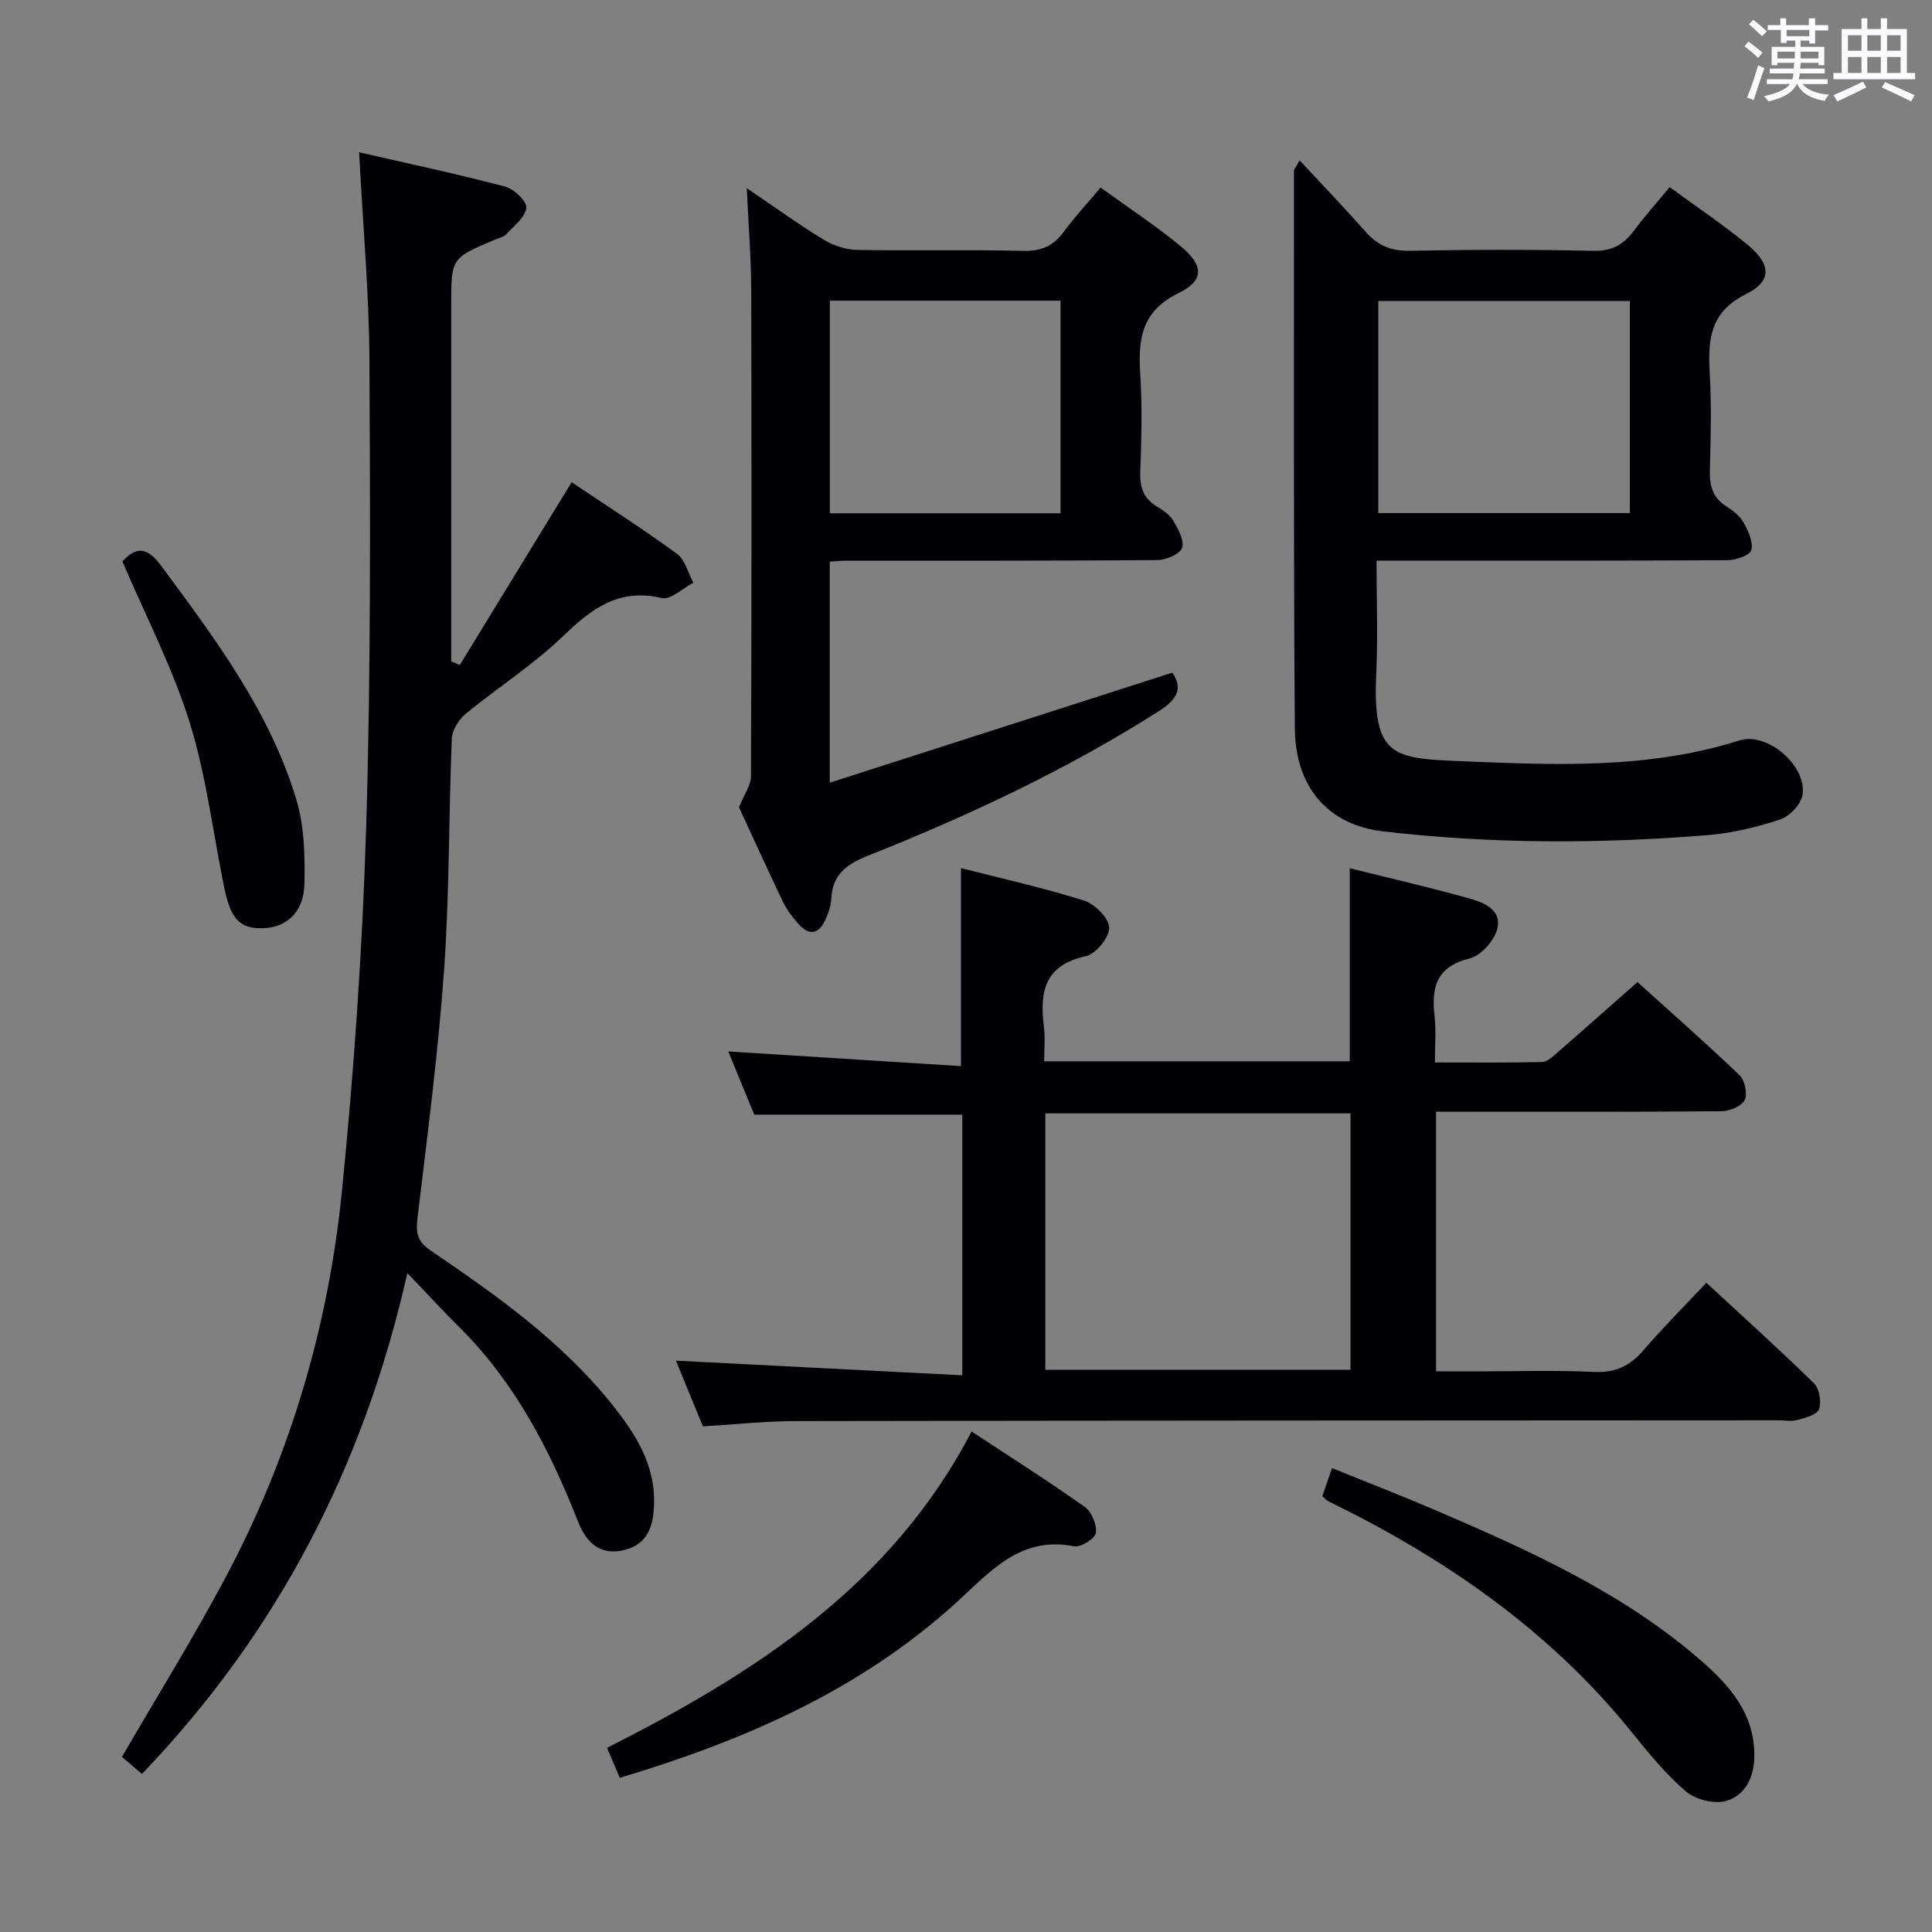 <svg enable-background="new 0 0 400 400" viewBox="0 0 400 400" xmlns="http://www.w3.org/2000/svg"><rect x="0" y="0" width="400" height="400" fill="#808080" stroke="none"/><g fill="#010105"><path d="m297.32 230.17v53.76h8.23c8.16 0 16.34-.27 24.49.11 4.44.21 7.47-1.27 10.27-4.54 4-4.66 8.36-9.01 12.97-13.92 7.61 7.04 15.09 13.78 22.28 20.82 1.12 1.1 1.59 3.82 1.06 5.34-.4 1.15-2.81 1.78-4.44 2.25-1.23.35-2.65.07-3.98.07-67.81.04-135.62.04-203.43.16-6.29.01-12.59.7-19.24 1.1-1.98-4.83-3.9-9.52-5.58-13.61 19.63 1 39.24 2.01 59.28 3.03 0-18.69 0-36.26 0-53.96-14.19 0-28.24 0-43.07 0-1.6-3.89-3.52-8.57-5.38-13.09 16.26 1.03 32.21 2.03 48.18 3.04 0-14.23 0-27.28 0-41 8.35 2.14 17.02 4.06 25.46 6.72 2.24.71 5.18 3.63 5.23 5.61.05 2.01-2.77 5.46-4.85 5.91-8.62 1.87-9.58 7.5-8.66 14.69.29 2.25.04 4.56.04 7.07h63.27c0-13.32 0-26.39 0-39.97 8.06 2 16.1 3.86 24.05 6.05 3.15.87 7.29 2.17 6.57 6.18-.45 2.49-3.37 5.85-5.76 6.44-7.02 1.71-7.98 6.06-7.29 12.06.33 2.93.06 5.92.06 9.48 7.66 0 14.94.08 22.2-.09 1.08-.03 2.23-1.16 3.17-1.97 5.41-4.7 10.76-9.46 16.57-14.58 6.22 5.62 13.81 12.29 21.12 19.26 1.11 1.05 1.71 3.9 1.07 5.17-.65 1.29-3.13 2.3-4.81 2.31-17.66.16-35.32.1-52.98.1-1.84 0-3.67 0-6.1 0zm-80.9 53.44h63.19c0-17.87 0-35.41 0-53.1-21.2 0-42.07 0-63.19 0z"/><path d="m84.34 263.58c-9.08 40.22-26.92 74.42-54.95 103.7-1.52-1.3-2.97-2.54-4.14-3.54 7.22-12.44 14.68-24.46 21.32-36.9 13.37-25.05 21.38-51.95 24.21-80.1 2.54-25.27 4.28-50.68 5.05-76.07.96-31.95.82-63.93.66-95.9-.07-14.07-1.35-28.14-2.14-43.25 10.15 2.34 20.25 4.48 30.22 7.11 1.84.48 4.55 3.06 4.4 4.4-.22 1.97-2.58 3.75-4.17 5.48-.52.56-1.47.75-2.24 1.07-9.14 3.84-9.14 3.84-9.14 13.53v68.47 5.35c.59.25 1.19.5 1.78.75 7.62-12.45 15.24-24.9 23.15-37.84 6.99 4.69 14.54 9.52 21.78 14.79 1.7 1.24 2.31 3.97 3.42 6.01-2.19 1.14-4.7 3.61-6.52 3.18-8.82-2.08-14.45 2.09-20.37 7.81-6.19 5.98-13.59 10.68-20.26 16.18-1.43 1.18-2.78 3.38-2.86 5.16-.65 15.96-.47 31.96-1.6 47.88-1.22 17.21-3.48 34.35-5.52 51.5-.36 3.03.08 4.75 2.74 6.56 13.63 9.27 27.11 18.79 37.54 31.84 4.82 6.03 8.96 12.43 8.72 20.67-.13 4.53-1.3 8.35-6.27 9.52-5.06 1.19-7.82-1.69-9.5-5.97-5.82-14.83-13.06-28.76-24.51-40.15-3.4-3.37-6.65-6.9-10.8-11.24z"/><path d="m269.07 33.21c4.87 5.24 9.38 9.92 13.68 14.79 2.5 2.82 5.25 4 9.13 3.92 12.66-.25 25.33-.27 37.98.01 3.81.09 6.22-1.23 8.36-4.09 2.28-3.04 4.81-5.89 7.47-9.1 5.52 4.06 11.07 7.76 16.18 11.98 4.83 3.99 5.04 7.48-.32 10.14-7.47 3.7-7.97 9.34-7.57 16.28.38 6.64.22 13.33.03 19.99-.09 3.23.45 5.83 3.37 7.68 1.38.88 2.84 2.01 3.62 3.39.97 1.73 2.02 4.02 1.59 5.7-.28 1.07-3.17 2.07-4.89 2.08-22.16.14-44.32.09-66.48.09-1.82 0-3.63 0-6.22 0 0 8 .29 15.76-.06 23.5-.78 17 3.37 17.44 17.24 18.01 19.4.8 38.94 1.75 57.94-4.28 5.85-1.85 14.12 5.38 13.05 11.37-.35 1.94-2.69 4.37-4.64 5.01-4.85 1.59-9.95 2.82-15.03 3.23-22.43 1.82-44.87 1.83-67.25-.8-11.12-1.31-18.08-8.96-18.17-21.32-.28-38.48-.16-76.97-.18-115.46.02-.27.29-.53 1.17-2.12zm68.37 73.02c0-14.9 0-29.44 0-43.92-17.62 0-34.85 0-52.08 0v43.92z"/><path d="m154.61 38.96c6.03 4.08 10.85 7.58 15.92 10.66 2 1.21 4.54 2.07 6.85 2.12 11.49.21 22.99-.08 34.48.2 3.76.09 6.25-1.04 8.41-3.98 2.24-3.06 4.84-5.85 7.6-9.13 5.72 4.16 11.43 7.89 16.64 12.21 4.72 3.92 4.86 7.02-.5 9.64-7.62 3.72-8.39 9.42-7.94 16.61.43 6.8.27 13.66.01 20.48-.12 3.18.71 5.42 3.43 7.09 1.26.77 2.66 1.69 3.38 2.91 1.01 1.74 2.38 4.14 1.85 5.65-.46 1.32-3.32 2.52-5.13 2.54-21.49.17-42.98.11-64.47.12-.99 0-1.98.12-3.35.21v45.76c24.04-7.72 47.33-15.21 70.93-22.79 2.23 3.25 1.03 5.54-2.77 7.96-19.02 12.1-39.31 21.61-60.19 29.92-4.37 1.74-7.4 3.83-7.64 8.86-.07 1.45-.57 2.95-1.17 4.3-1.34 3-3.33 3.63-5.65.98-1.19-1.36-2.36-2.84-3.14-4.45-3.3-6.89-6.45-13.84-9.16-19.69 1.12-2.78 2.48-4.6 2.48-6.42.13-33.49.14-66.97.05-100.46 0-6.64-.55-13.27-.92-21.3zm64.97 67.31c0-14.87 0-29.41 0-44.02-16.11 0-31.87 0-47.77 0v44.02z"/><path d="m128.32 368.08c-.87-2.04-1.63-3.82-2.64-6.21 30.53-15.43 58.79-33.46 75.48-65.5 8.1 5.34 15.91 10.29 23.44 15.63 1.42 1.01 2.54 3.71 2.28 5.4-.18 1.18-3.16 3.02-4.53 2.74-11.13-2.2-17.41 5.33-24.32 11.62-19.99 18.2-43.98 28.61-69.71 36.32z"/><path d="m273.78 309.75c.63-1.8 1.2-3.47 2.01-5.8 7.42 3.02 14.64 5.81 21.74 8.86 19.43 8.35 38.71 17.06 54.83 31.15 5.91 5.17 11.06 11.11 10.85 19.89-.1 4.34-2.03 7.9-5.8 9.01-2.45.72-6.38-.27-8.38-1.98-4.24-3.63-7.84-8.09-11.38-12.47-15.24-18.83-34.28-32.81-55.55-44.01-2.36-1.24-4.76-2.39-7.13-3.6-.28-.13-.49-.41-1.19-1.05z"/><path d="m25.34 116.23c3.14-3.4 5.35-2.71 8.12 1.03 11.18 15.13 22.52 30.2 27.96 48.51 1.61 5.42 1.72 11.44 1.61 17.17-.11 5.84-3.6 9.05-8.44 9.23-4.78.18-6.77-1.71-8.11-8.15-2.38-11.49-3.74-23.29-7.21-34.44-3.54-11.34-9.11-22.05-13.93-33.35z"/></g><path d="m361.2 9.6.8-1c.9.7 1.9 1.4 2.9 2.3l-.9 1.1c-1-1-2-1.8-2.8-2.4zm.5 10.6c.9-2.1 1.6-4.3 2.3-6.7.4.2.8.4 1.3.6-.7 2.1-1.5 4.3-2.2 6.6zm.4-15.2.9-.9c1 .8 2 1.6 2.8 2.4l-1 1c-.9-.9-1.8-1.7-2.7-2.5zm12.5-1.2h1.2v1.4h2.7v1.1h-2.7v2.7h-1.2v-.6h-1.8v1.3h4.9v3.8h-1.2v-.5h-3.7c0 .4-.1.9-.1 1.2h5.1v1h-5.2c0 .5-.1.9-.2 1.2h6v1h-5.2c1.1 1.3 2.9 2 5.5 2.2-.4.4-.7.8-.9 1.3-2.9-.5-4.8-1.6-5.7-3.5h-.1c-.8 1.7-2.7 2.9-5.9 3.6-.2-.4-.6-.8-.9-1.1 2.8-.6 4.6-1.4 5.4-2.5h-4.8v-1h5.3c.1-.3.2-.7.2-1.2h-4.9v-1h5c0-.4 0-.8.1-1.2h-3.5v.5h-1.2v-3.8h4.9v-1.3h-1.8v.5h-1.2v-2.7h-2.7v-1h2.6v-1.4h1.2v1.4h4.7v-1.4zm-6.6 8.3h3.6c0-.4 0-.9 0-1.4h-3.6zm1.9-4.6h4.7v-1.3h-4.7zm6.6 3.2h-3.7v1.4h3.7z" fill="#fafbfc"/><path d="m385.3 3.8h1.3v2.2h2.8v-2.2h1.3v2.2h4.1v9.1h1.7v1.3h-16.9v-1.3h1.7v-9.1h4.1v-2.2zm.4 13.1.7 1.2c-1.8.9-3.8 1.9-6 2.9-.2-.4-.5-.8-.8-1.3 2.3-1 4.3-1.9 6.1-2.8zm-3.1-6.4h2.8v-3.2h-2.8zm0 4.6h2.8v-3.3h-2.8zm4-4.6h2.8v-3.2h-2.8zm0 4.6h2.8v-3.3h-2.8zm3.7 1.9c2.1.9 4.1 1.8 6.1 2.7l-.7 1.3c-2.2-1.1-4.2-2-6.1-2.9zm3.2-9.7h-2.8v3.2h2.8zm-2.8 7.8h2.8v-3.3h-2.8z" fill="#fafbfc"/></svg>